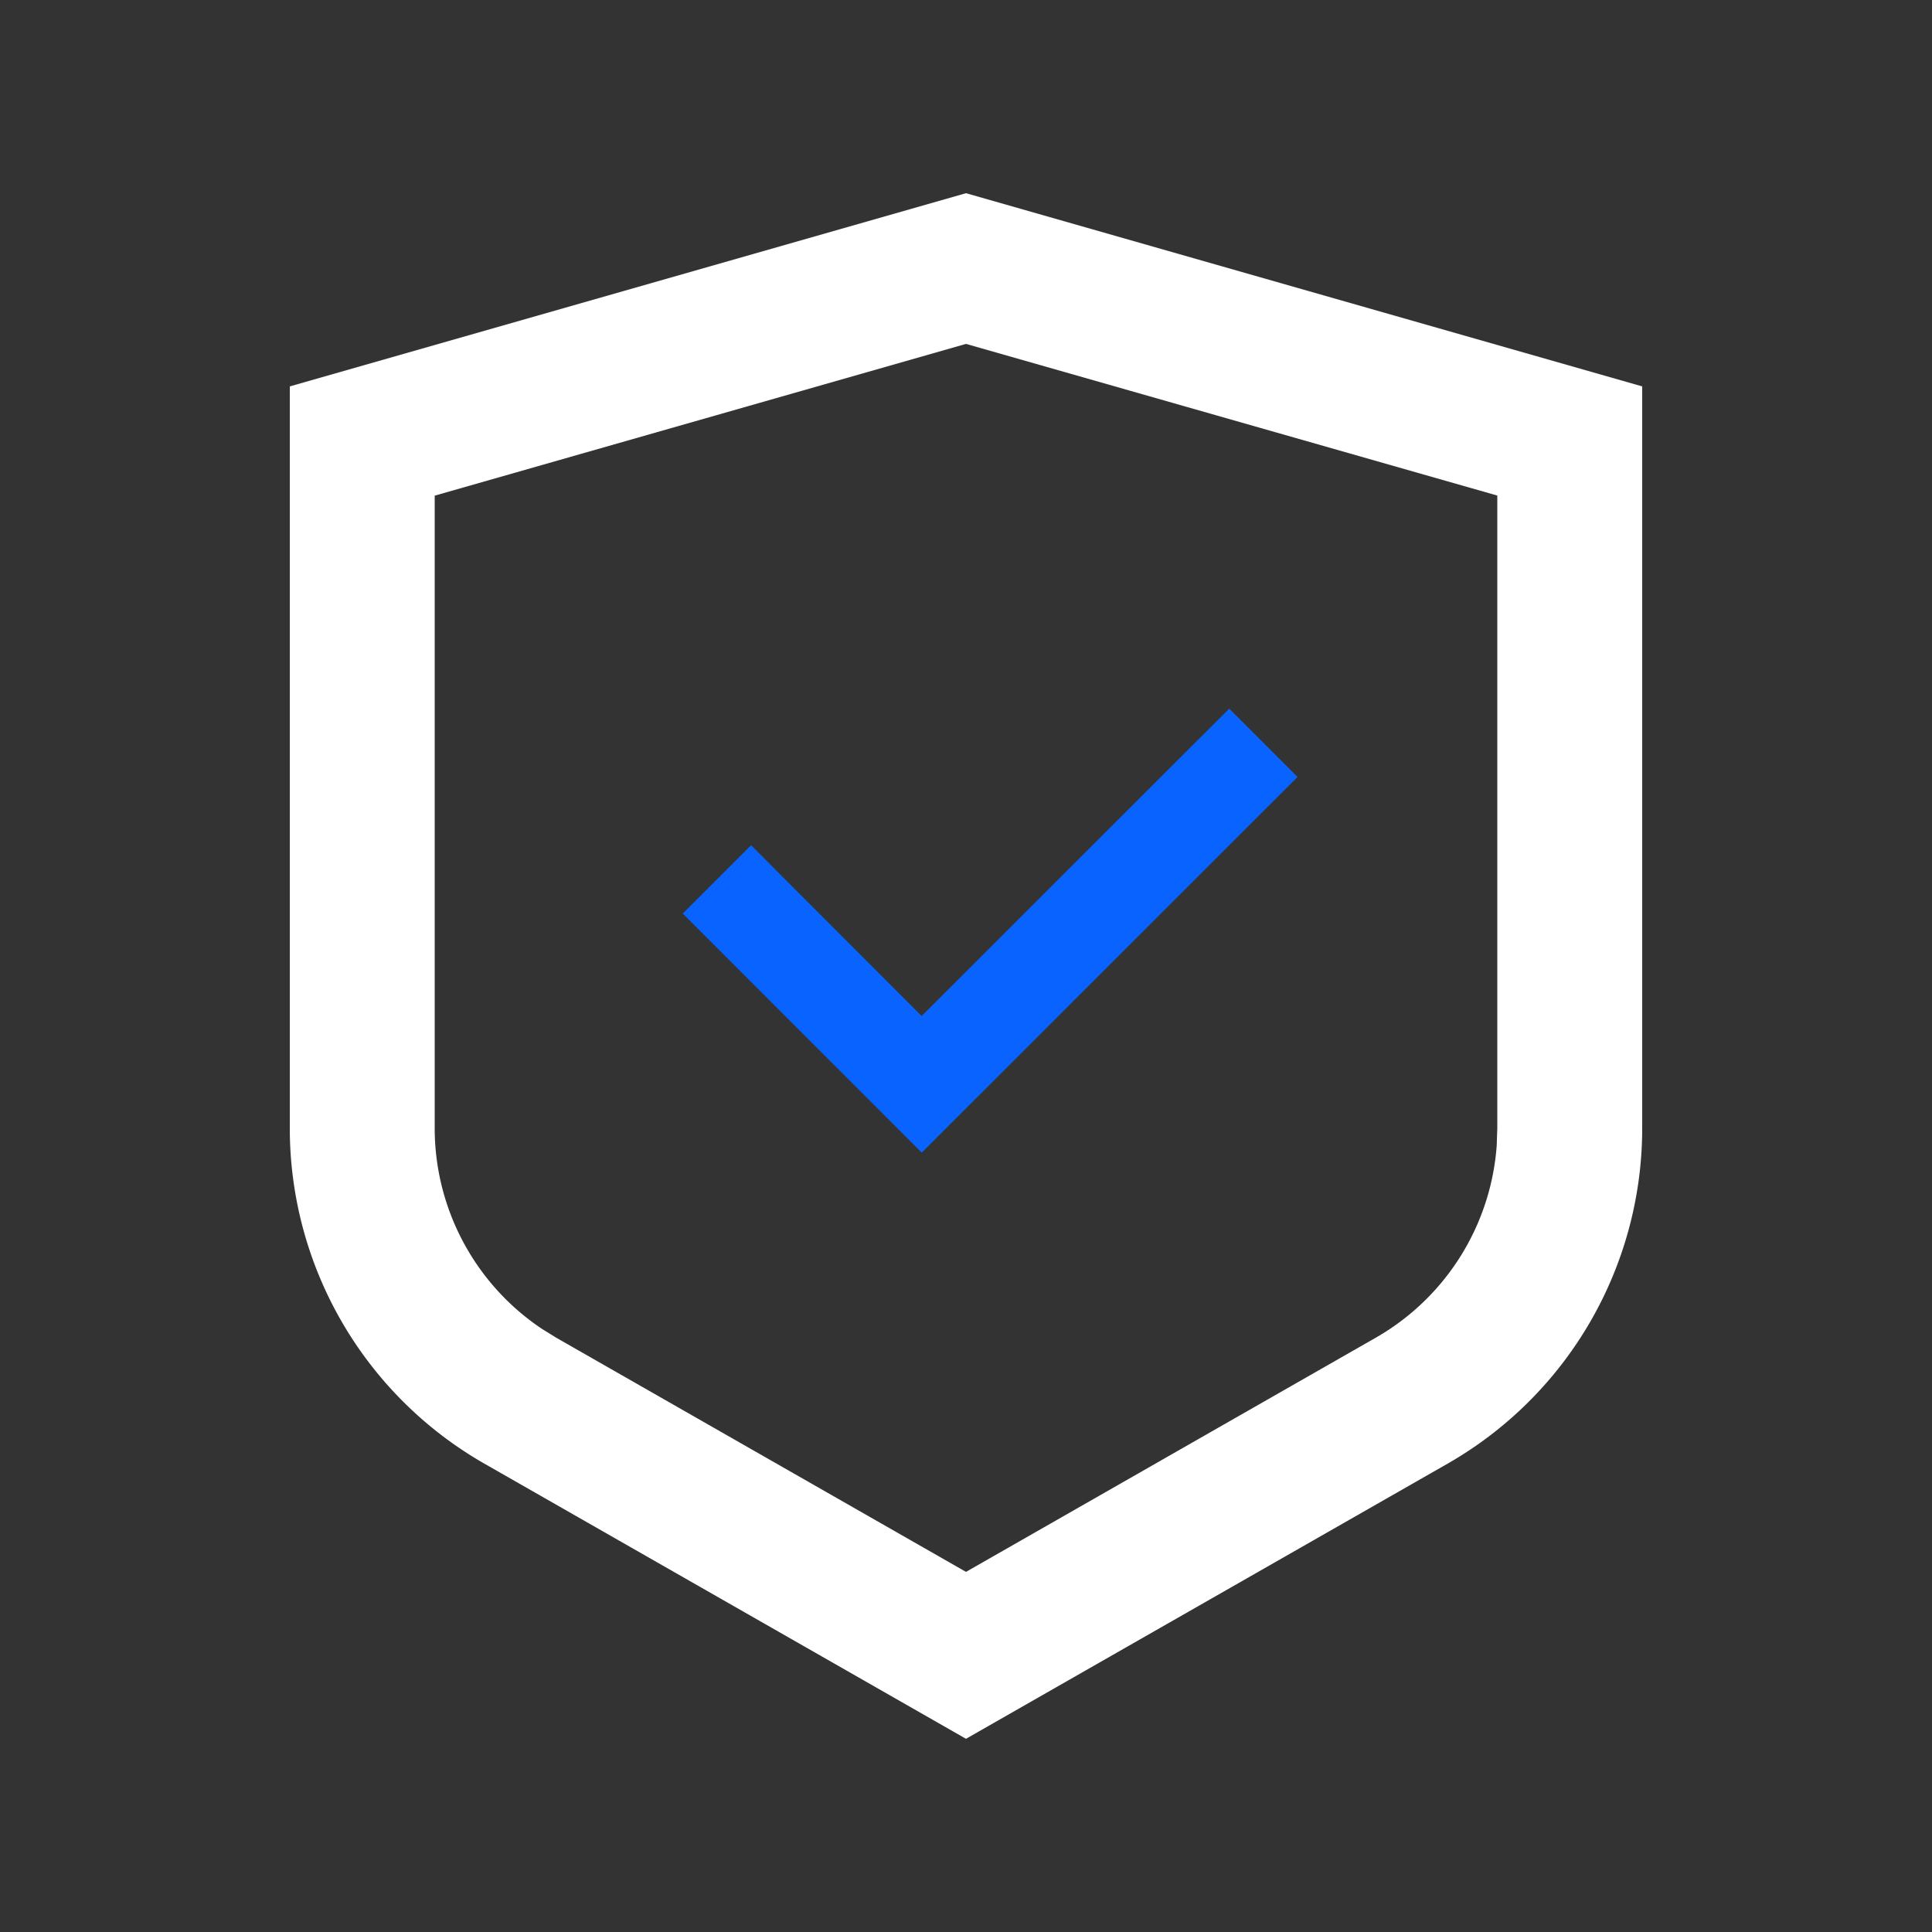 <svg t="1617099370982" class="icon" viewBox="0 0 1024 1024" version="1.1" xmlns="http://www.w3.org/2000/svg" p-id="3586" width="400" height="400"><rect x="0" y="0" width="1024" height="1024" fill="#333333" stroke="none"/><path d="M512 102.4l358.4 102.4v393.165a204.8 204.8 0 0 1-103.168 177.818L512 921.6l-255.232-145.818A204.8 204.8 0 0 1 153.6 597.965V204.8l358.4-102.4z m0 79.872L230.4 262.707v335.258a128 128 0 0 0 56.73 106.291l7.782 4.813L512 833.126l217.088-124.058a128 128 0 0 0 64.205-101.99l0.307-9.114V262.656L512 182.272z" fill="#FFFFFF" p-id="3587"></path><path d="M398.08 448l90.419 90.522 163.021-162.918 36.198 36.198-199.168 199.117-126.669-126.72z" fill="#0964FF" p-id="3588"></path></svg>